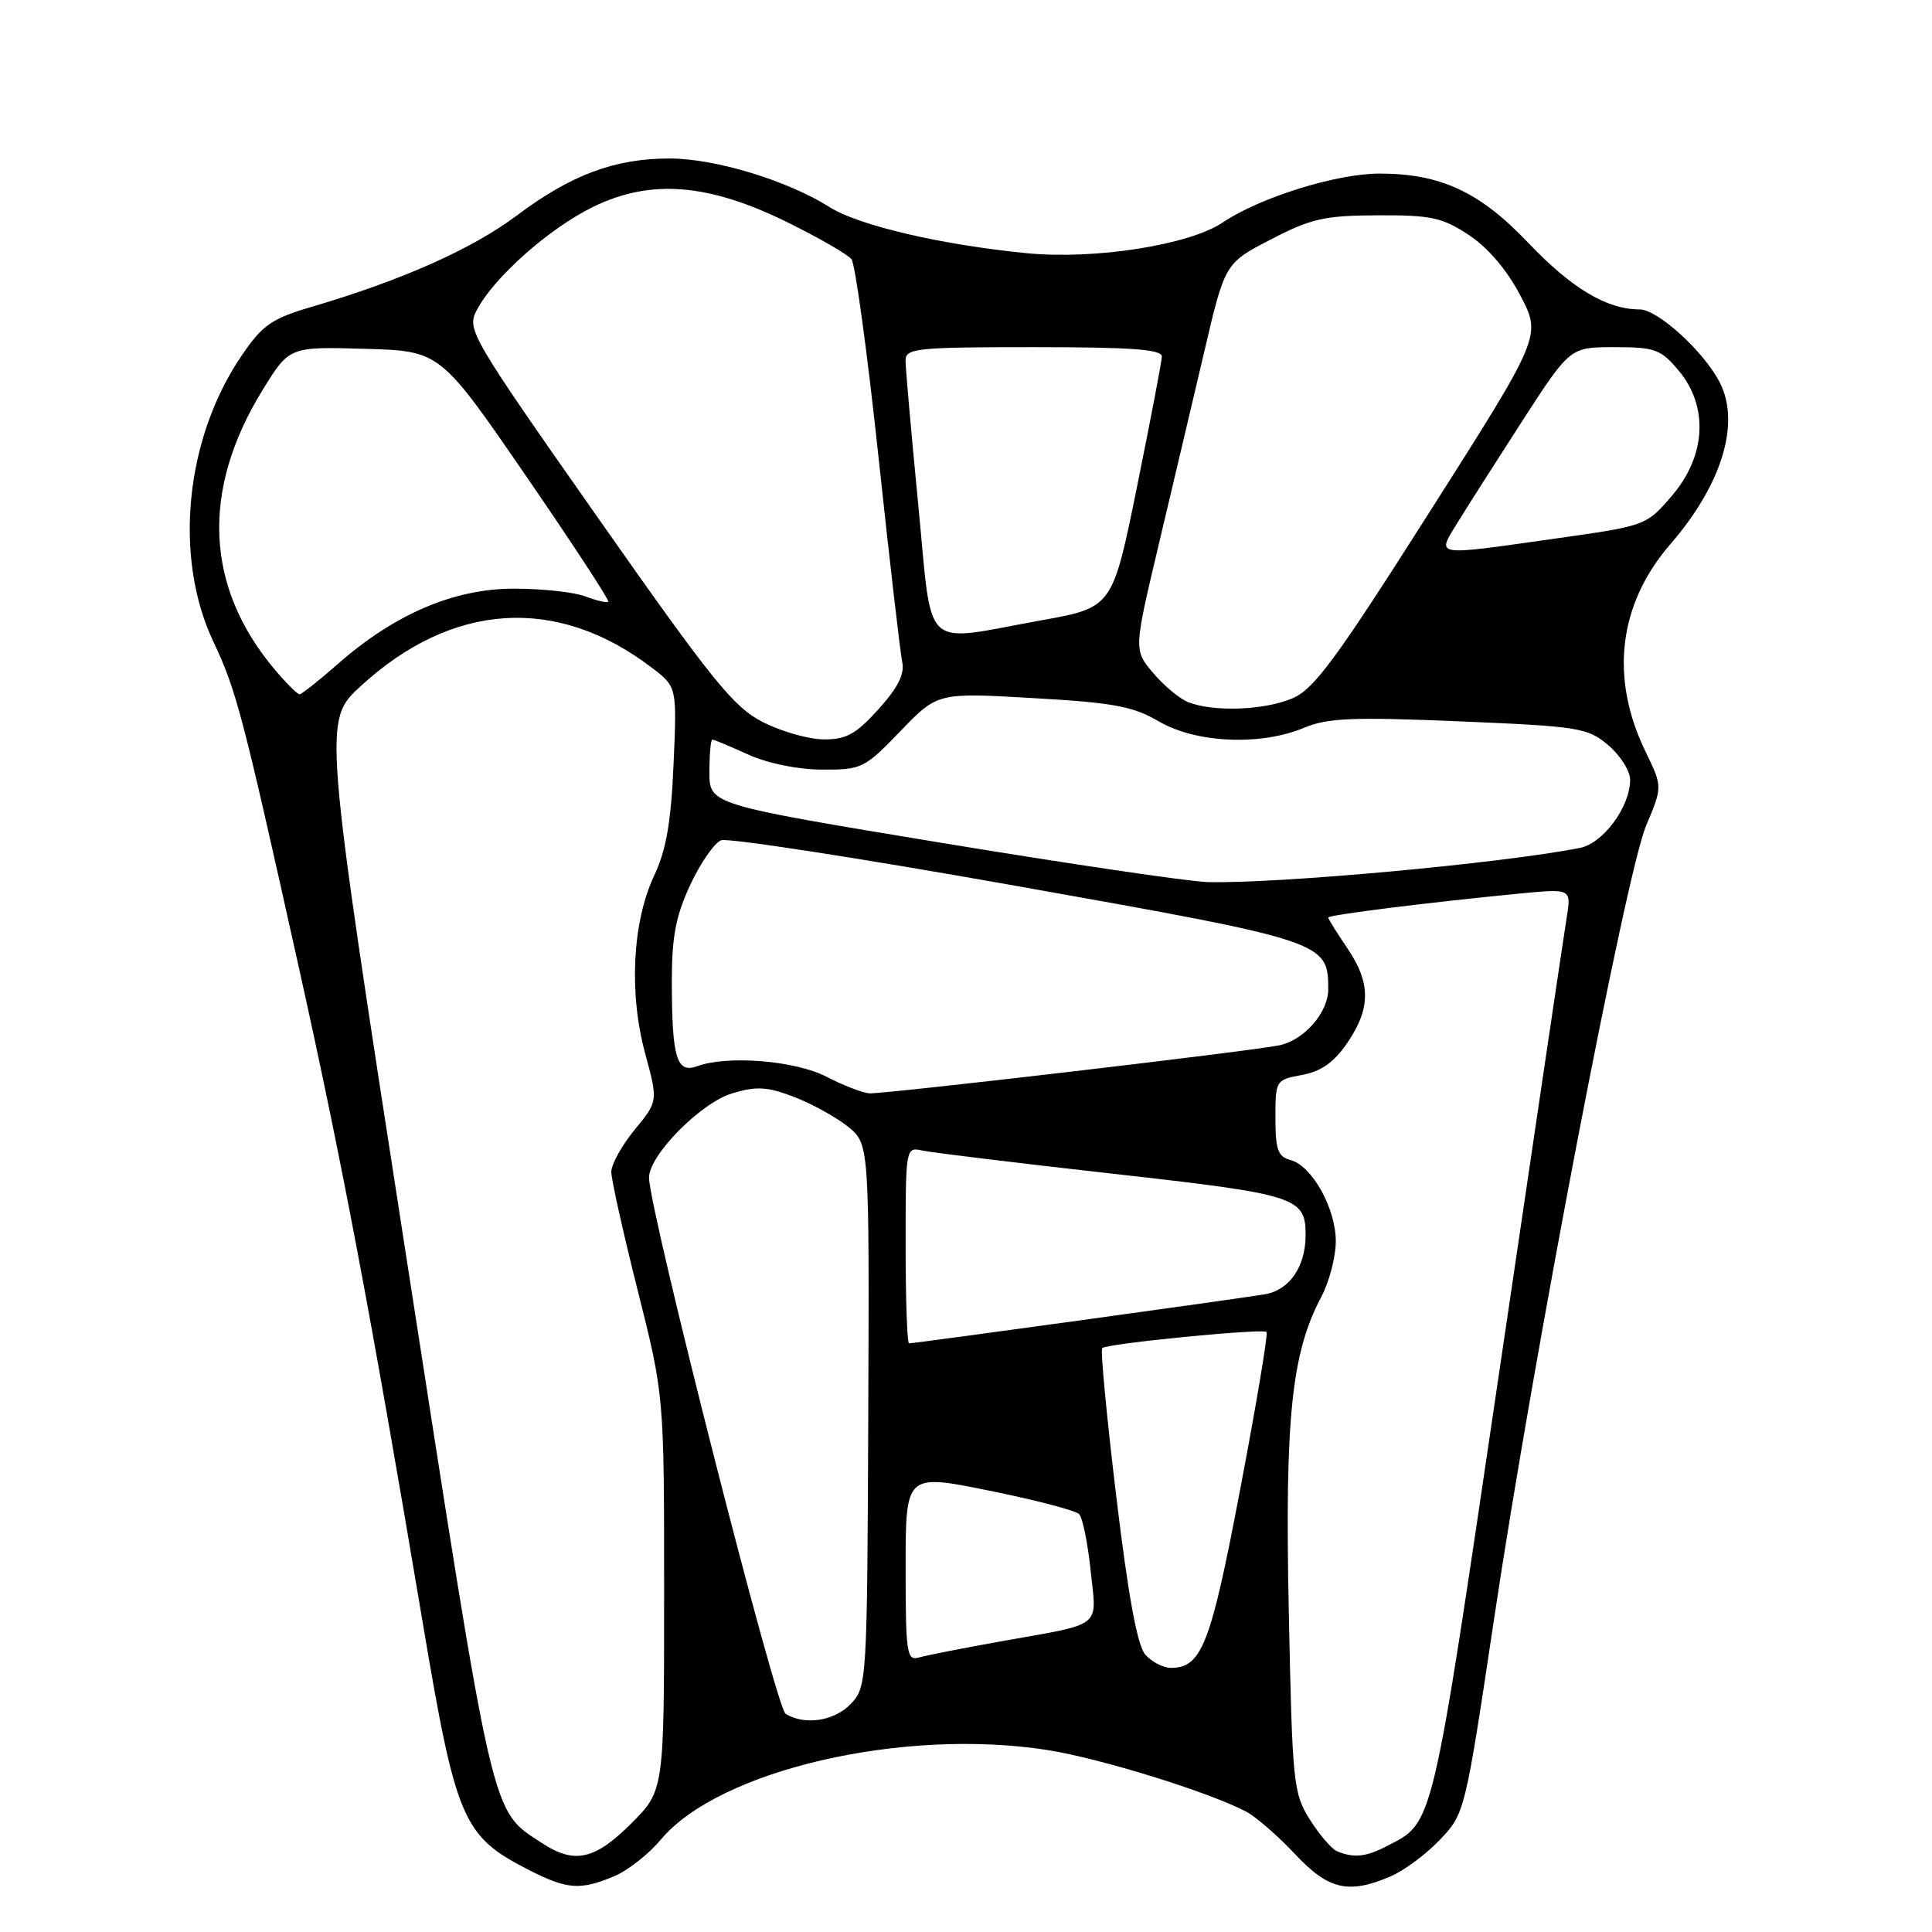 <?xml version="1.0" encoding="UTF-8" standalone="no"?>
<!DOCTYPE svg PUBLIC "-//W3C//DTD SVG 1.1//EN" "http://www.w3.org/Graphics/SVG/1.1/DTD/svg11.dtd" >
<svg xmlns="http://www.w3.org/2000/svg" xmlns:xlink="http://www.w3.org/1999/xlink" version="1.1" viewBox="0 0 256 256">
 <g >
 <path fill="currentColor"
d=" M 81.36 248.62 C 83.17 247.87 85.97 245.67 87.57 243.75 C 95.27 234.54 119.66 228.89 138.80 231.89 C 145.81 232.99 160.22 237.46 165.14 240.06 C 166.44 240.75 169.33 243.26 171.57 245.65 C 176.02 250.41 178.67 251.03 184.28 248.62 C 186.05 247.86 188.99 245.68 190.80 243.77 C 194.09 240.31 194.13 240.17 197.99 214.40 C 203.22 179.42 215.44 115.73 218.13 109.37 C 220.30 104.24 220.30 104.24 218.01 99.53 C 213.29 89.76 214.46 80.06 221.32 72.12 C 228.16 64.23 230.65 56.09 227.88 50.68 C 225.79 46.59 219.66 41.00 217.26 41.00 C 212.91 41.00 208.25 38.22 202.48 32.15 C 196.06 25.41 190.88 23.00 182.79 23.00 C 177.08 23.00 166.95 26.16 162.00 29.49 C 157.57 32.47 145.03 34.43 136.06 33.55 C 124.71 32.44 113.77 29.88 109.90 27.43 C 104.30 23.90 94.74 21.00 88.71 21.00 C 81.46 21.00 75.66 23.17 68.50 28.54 C 62.57 32.99 53.30 37.12 41.35 40.64 C 35.99 42.22 34.80 43.04 32.04 47.09 C 24.53 58.09 22.97 73.78 28.26 85.00 C 31.31 91.46 32.09 94.43 39.51 127.79 C 45.29 153.76 49.12 174.02 56.00 214.93 C 60.42 241.22 61.31 243.30 70.02 247.75 C 75.14 250.37 76.87 250.50 81.36 248.62 Z  M 71.82 244.22 C 64.99 239.72 65.60 242.37 53.78 166.18 C 42.81 95.50 42.81 95.50 47.80 90.91 C 59.92 79.77 73.80 78.88 86.35 88.46 C 89.70 91.01 89.70 91.01 89.25 101.25 C 88.92 108.92 88.28 112.63 86.69 116.00 C 83.80 122.14 83.31 131.56 85.48 139.56 C 87.20 145.93 87.20 145.93 84.10 149.69 C 82.40 151.76 81.00 154.28 81.00 155.28 C 81.00 156.28 82.58 163.36 84.50 171.00 C 88.00 184.90 88.00 184.90 88.00 211.08 C 88.00 237.26 88.00 237.26 83.63 241.63 C 78.82 246.44 76.10 247.04 71.82 244.22 Z  M 177.20 245.32 C 176.48 245.03 174.85 243.15 173.58 241.13 C 171.36 237.61 171.24 236.39 170.77 213.48 C 170.24 187.86 171.13 179.30 175.07 171.86 C 176.13 169.86 177.00 166.54 177.00 164.48 C 177.00 160.11 173.84 154.45 170.99 153.71 C 169.34 153.27 169.00 152.34 169.00 148.14 C 169.00 143.15 169.04 143.08 172.55 142.43 C 175.10 141.95 176.78 140.75 178.55 138.15 C 181.66 133.56 181.65 130.23 178.50 125.60 C 177.12 123.57 176.00 121.76 176.00 121.58 C 176.00 121.23 189.40 119.56 201.36 118.40 C 208.22 117.74 208.22 117.74 207.59 121.62 C 207.24 123.75 203.19 151.07 198.58 182.32 C 189.64 242.89 189.99 241.40 183.80 244.60 C 181.01 246.05 179.44 246.22 177.20 245.32 Z  M 104.09 227.08 C 102.81 226.27 86.00 160.25 86.00 156.04 C 86.00 153.06 92.85 146.13 97.03 144.87 C 100.26 143.90 101.67 143.99 105.22 145.35 C 107.57 146.25 110.78 148.02 112.35 149.28 C 115.19 151.57 115.19 151.57 115.05 187.52 C 114.91 222.72 114.86 223.52 112.78 225.73 C 110.60 228.05 106.61 228.67 104.09 227.08 Z  M 151.76 219.25 C 150.70 218.05 149.50 211.51 147.91 198.28 C 146.64 187.72 145.80 178.87 146.05 178.63 C 146.66 178.02 167.33 176.00 167.83 176.49 C 168.04 176.71 166.49 186.02 164.36 197.19 C 160.43 217.93 159.24 221.00 155.15 221.00 C 154.14 221.00 152.61 220.21 151.76 219.25 Z  M 120.00 207.70 C 120.00 195.27 120.00 195.27 131.08 197.52 C 137.17 198.75 142.54 200.15 142.99 200.63 C 143.45 201.11 144.14 204.49 144.52 208.15 C 145.32 215.85 146.36 215.04 132.50 217.51 C 127.55 218.40 122.71 219.35 121.75 219.63 C 120.15 220.09 120.00 219.07 120.00 207.70 Z  M 120.00 164.98 C 120.00 152.00 120.01 151.96 122.25 152.46 C 123.49 152.73 134.85 154.11 147.50 155.53 C 171.84 158.26 173.00 158.63 173.00 163.64 C 173.00 167.84 170.87 170.94 167.60 171.50 C 164.40 172.05 121.26 178.00 120.45 178.00 C 120.20 178.00 120.00 172.14 120.00 164.98 Z  M 109.51 142.67 C 105.36 140.53 96.42 139.80 92.37 141.28 C 89.65 142.27 89.03 140.17 89.02 130.00 C 89.02 124.13 89.55 121.35 91.47 117.23 C 92.82 114.34 94.66 111.69 95.55 111.34 C 96.44 111.00 114.12 113.73 134.84 117.42 C 175.62 124.67 176.00 124.80 176.00 131.07 C 176.00 134.17 172.83 137.80 169.52 138.51 C 165.96 139.27 116.96 145.01 115.20 144.87 C 114.26 144.80 111.71 143.81 109.51 142.67 Z  M 124.75 111.68 C 94.00 106.60 94.00 106.60 94.00 102.30 C 94.00 99.93 94.18 98.00 94.39 98.00 C 94.61 98.00 96.74 98.89 99.14 99.98 C 101.74 101.16 105.70 101.96 108.93 101.98 C 114.17 102.00 114.55 101.82 119.30 96.89 C 124.23 91.77 124.23 91.77 136.86 92.50 C 147.58 93.11 150.12 93.58 153.59 95.61 C 158.49 98.47 167.06 98.84 172.78 96.44 C 175.90 95.13 179.20 94.99 193.34 95.58 C 209.23 96.25 210.35 96.42 213.09 98.73 C 214.69 100.08 216.00 102.15 216.00 103.34 C 215.99 106.93 212.42 111.76 209.32 112.36 C 198.90 114.41 169.28 117.12 160.00 116.88 C 157.53 116.81 141.66 114.47 124.75 111.68 Z  M 101.06 95.67 C 97.19 93.69 94.38 90.21 79.21 68.58 C 62.36 44.57 61.84 43.67 63.15 41.14 C 65.38 36.81 72.72 30.29 78.57 27.42 C 86.22 23.68 93.89 24.29 104.39 29.48 C 108.53 31.52 112.33 33.72 112.83 34.35 C 113.32 34.98 114.93 46.75 116.40 60.50 C 117.87 74.25 119.29 86.50 119.55 87.73 C 119.89 89.31 118.97 91.14 116.40 93.98 C 113.41 97.29 112.12 98.00 109.13 97.97 C 107.14 97.96 103.50 96.92 101.06 95.67 Z  M 157.42 93.03 C 156.27 92.57 154.19 90.82 152.78 89.15 C 150.23 86.12 150.23 86.12 153.50 72.31 C 155.31 64.71 158.02 53.18 159.55 46.69 C 162.31 34.87 162.31 34.87 168.41 31.72 C 173.74 28.95 175.50 28.56 182.57 28.53 C 189.65 28.50 191.13 28.82 194.64 31.15 C 197.16 32.81 199.69 35.78 201.45 39.15 C 204.26 44.51 204.26 44.51 189.44 67.82 C 176.91 87.54 174.10 91.35 171.19 92.56 C 167.44 94.13 160.71 94.36 157.42 93.03 Z  M 36.43 88.75 C 27.18 77.79 26.61 64.99 34.77 51.72 C 38.33 45.93 38.33 45.93 48.32 46.22 C 58.31 46.50 58.31 46.50 69.62 62.95 C 75.84 72.00 80.78 79.55 80.60 79.73 C 80.42 79.91 79.06 79.59 77.57 79.03 C 76.09 78.46 71.82 78.00 68.09 78.00 C 60.15 78.00 52.25 81.38 44.72 88.02 C 42.23 90.21 39.96 92.00 39.69 92.00 C 39.41 92.00 37.94 90.54 36.43 88.75 Z  M 121.66 66.75 C 120.74 57.26 119.98 48.71 119.99 47.75 C 120.00 46.15 121.48 46.00 137.00 46.00 C 149.96 46.00 153.99 46.30 153.95 47.25 C 153.93 47.94 152.44 55.70 150.66 64.50 C 147.41 80.50 147.41 80.50 137.96 82.20 C 121.86 85.09 123.62 86.76 121.66 66.75 Z  M 193.13 69.25 C 194.40 67.19 198.27 61.11 201.73 55.75 C 208.04 46.00 208.04 46.00 213.93 46.00 C 219.28 46.00 220.06 46.28 222.41 49.08 C 226.41 53.83 226.07 60.39 221.57 65.65 C 218.14 69.65 218.12 69.66 206.32 71.33 C 189.70 73.68 190.36 73.79 193.13 69.25 Z "/>
</g>
</svg>